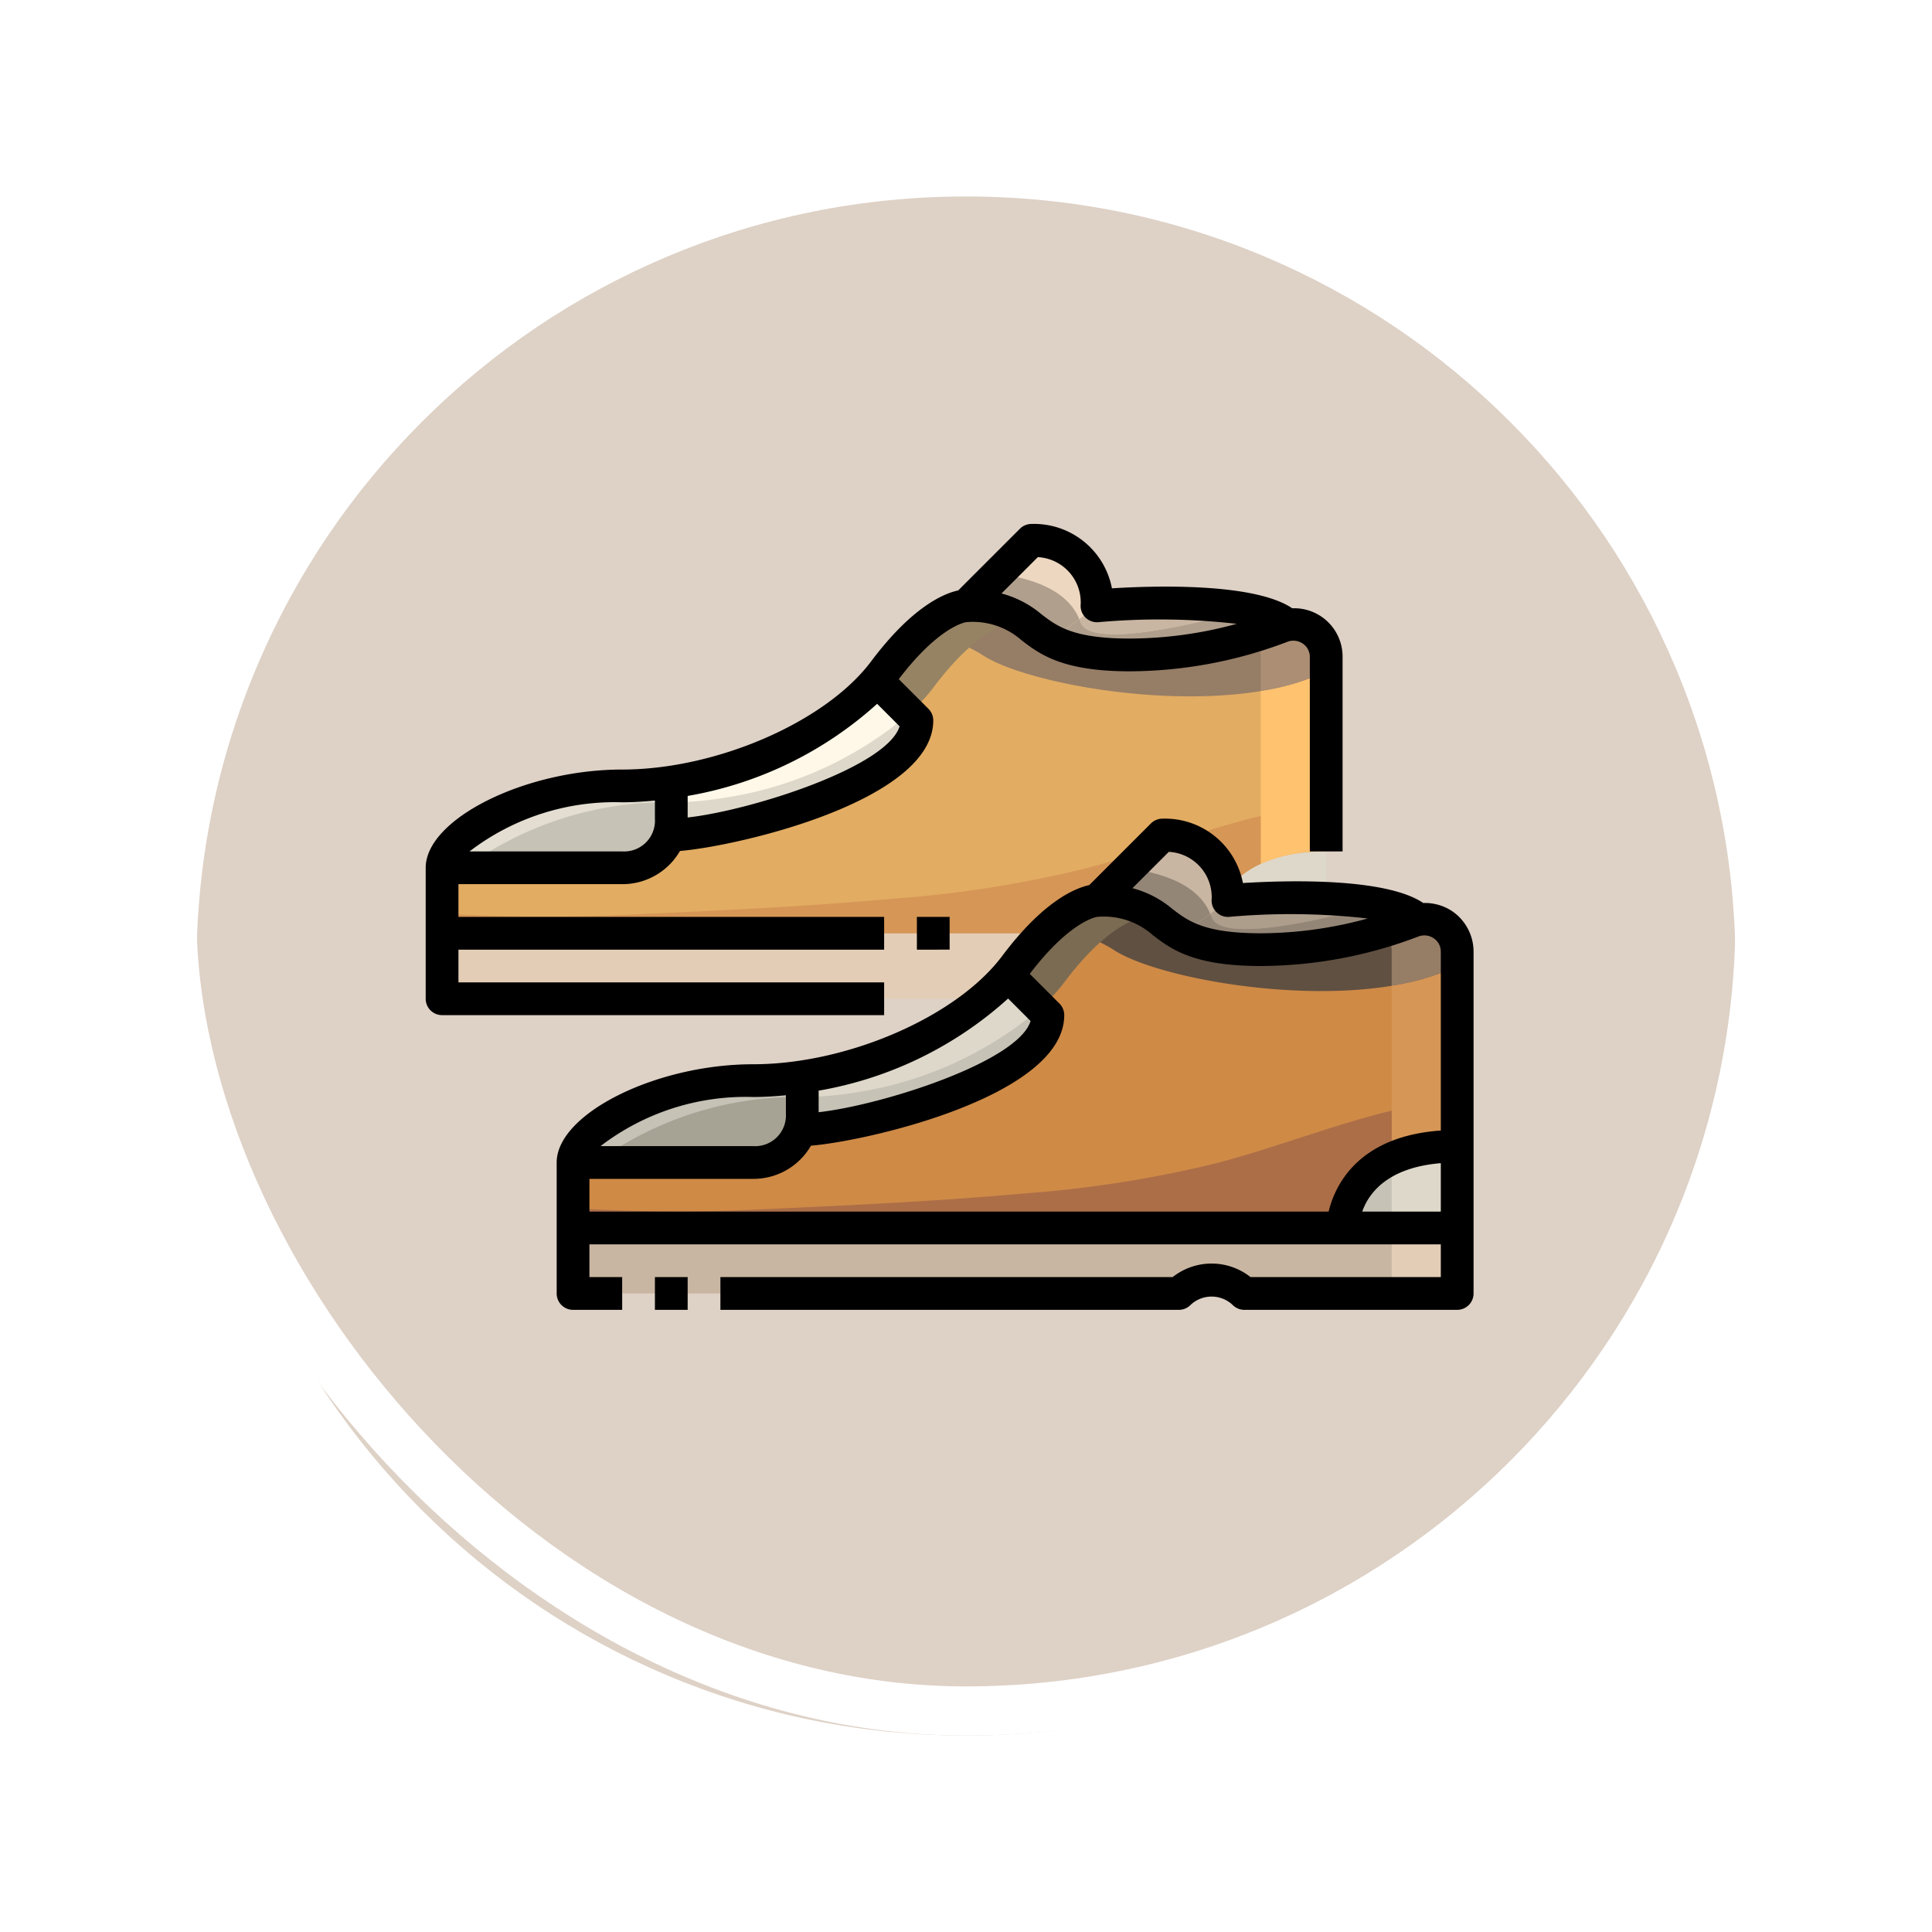 <svg xmlns="http://www.w3.org/2000/svg" xmlns:xlink="http://www.w3.org/1999/xlink" width="118" height="118" viewBox="0 0 118 118">
  <defs>
    <filter id="Trazado_896985" x="0" y="0" width="118" height="118" filterUnits="userSpaceOnUse">
      <feOffset dy="3" input="SourceAlpha"/>
      <feGaussianBlur stdDeviation="3" result="blur"/>
      <feFlood flood-opacity="0.161"/>
      <feComposite operator="in" in2="blur"/>
      <feComposite in="SourceGraphic"/>
    </filter>
  </defs>
  <g id="Grupo_1177186" data-name="Grupo 1177186" transform="translate(-1158.609 -3843)">
    <g id="Grupo_1111320" data-name="Grupo 1111320" transform="translate(-8.391 -3)">
      <g id="Grupo_1109828" data-name="Grupo 1109828" transform="translate(1176 3852)">
        <g id="Grupo_1098742" data-name="Grupo 1098742">
          <g transform="matrix(1, 0, 0, 1, -9, -6)" filter="url(#Trazado_896985)">
            <g id="Trazado_896985-2" data-name="Trazado 896985" transform="translate(9 6)" fill="#d8cabd" opacity="0.859">
              <path d="M 50 98.5 C 43.452 98.5 37.1 97.218 31.122 94.689 C 25.347 92.247 20.16 88.749 15.705 84.295 C 11.251 79.84 7.753 74.653 5.311 68.878 C 2.782 62.9 1.5 56.548 1.5 50 C 1.5 43.452 2.782 37.1 5.311 31.122 C 7.753 25.347 11.251 20.16 15.705 15.705 C 20.16 11.251 25.347 7.753 31.122 5.311 C 37.1 2.782 43.452 1.5 50 1.5 C 56.548 1.5 62.899 2.782 68.878 5.311 C 74.653 7.753 79.84 11.251 84.295 15.705 C 88.749 20.16 92.246 25.347 94.689 31.122 C 97.218 37.1 98.5 43.452 98.5 50 C 98.5 56.548 97.218 62.9 94.689 68.878 C 92.246 74.653 88.749 79.84 84.295 84.295 C 79.84 88.749 74.653 92.247 68.878 94.689 C 62.899 97.218 56.548 98.5 50 98.5 Z" stroke="none"/>
              <path d="M 50 3 C 43.654 3 37.499 4.242 31.706 6.692 C 26.11 9.059 21.083 12.449 16.766 16.766 C 12.449 21.083 9.059 26.11 6.692 31.706 C 4.242 37.499 3 43.654 3 50 C 3 56.346 4.242 62.501 6.692 68.294 C 9.059 73.89 12.449 78.917 16.766 83.234 C 21.083 87.551 26.11 90.941 31.706 93.308 C 37.499 95.758 43.654 97 50 97 C 56.346 97 62.501 95.758 68.294 93.308 C 73.89 90.941 78.917 87.551 83.234 83.234 C 87.551 78.917 90.941 73.89 93.308 68.294 C 95.758 62.501 97 56.346 97 50 C 97 43.654 95.758 37.499 93.308 31.706 C 90.941 26.11 87.551 21.083 83.234 16.766 C 78.917 12.449 73.89 9.059 68.294 6.692 C 62.501 4.242 56.346 3 50 3 M 50 7.62939453125e-06 C 77.614 7.62939453125e-06 100 22.386 100 50 L 100 50 C 100 77.614 77.614 100 50 100 C 22.386 100 0 77.614 0 50 L 0 50 C 0 22.386 22.386 7.62939453125e-06 50 7.62939453125e-06 Z" stroke="none" fill="#fff"/>
            </g>
          </g>
          <g id="Rectángulo_400907" data-name="Rectángulo 400907" transform="translate(0 0)" fill="none" stroke="#fff" stroke-width="3">
            <rect width="100" height="100" rx="50" stroke="none"/>
            <rect x="1.5" y="1.5" width="97" height="97" rx="48.5" fill="none"/>
          </g>
        </g>
      </g>
    </g>
    <g id="_03-shoes" data-name="03-shoes" transform="translate(1184.609 3867.001)">
      <path id="Trazado_1033519" data-name="Trazado 1033519" d="M41,13s9.54-.8,11.61,1.16c-.11.03-.23.06-.34.1A26.174,26.174,0,0,1,43,16c-7,0-5-3-10-3l4-4S41,9,41,13Z" fill="#edd7c0"/>
      <path id="Trazado_1033520" data-name="Trazado 1033520" d="M55,28v5H48S48,28,55,28Z" fill="#ded8ca"/>
      <path id="Trazado_1033521" data-name="Trazado 1033521" d="M15,23.76V26a3.655,3.655,0,0,1-.13.99A3.037,3.037,0,0,1,12,29H1c0-2,5-5,11-5a19.246,19.246,0,0,0,3-.24Z" fill="#c6c2b6"/>
      <path id="Trazado_1033522" data-name="Trazado 1033522" d="M27.55,17.55,30,20c0,4-12,7-15,7l-.13-.01A3.655,3.655,0,0,0,15,26V23.76C19.89,23.04,24.9,20.64,27.55,17.55Z" fill="#ded8ca"/>
      <path id="Trazado_1033523" data-name="Trazado 1033523" d="M55,33v4H42a2.849,2.849,0,0,0-4,0H1V33Z" fill="#e3cdb6"/>
      <path id="Trazado_1033524" data-name="Trazado 1033524" d="M52.61,14.16A2,2,0,0,1,55,16.12V28c-7,0-7,5-7,5H1V29H12a3.037,3.037,0,0,0,2.87-2.01L15,27c3,0,15-3,15-7l-2.45-2.45c.16-.18.31-.36.45-.55,3-4,5-4,5-4,5,0,3,3,10,3a26.174,26.174,0,0,0,9.27-1.74C52.38,14.22,52.5,14.19,52.61,14.16Z" fill="#e2ac62"/>
      <path id="Trazado_1033525" data-name="Trazado 1033525" d="M52.61,14.16c-.11.03-.23.06-.34.1A26.174,26.174,0,0,1,43,16c-7,0-5-3-10-3,0,0-1.16.005-3.035,1.767A8.027,8.027,0,0,1,34,16c3,2,15,4,21,1v-.88a2,2,0,0,0-2.39-1.96Z" fill="#967d66"/>
      <path id="Trazado_1033526" data-name="Trazado 1033526" d="M51,33v4h4V33Z" fill="#e3cdb6"/>
      <path id="Trazado_1033527" data-name="Trazado 1033527" d="M51,18.2V28.763A9.358,9.358,0,0,1,55,28V17a14.114,14.114,0,0,1-4,1.2Z" fill="#ffc26f"/>
      <path id="Trazado_1033528" data-name="Trazado 1033528" d="M52.61,14.16c-.11.03-.23.06-.34.1-.513.2-1.093.4-1.727.592A1.959,1.959,0,0,1,51,16.12V18.2A14.114,14.114,0,0,0,55,17v-.88a2,2,0,0,0-2.39-1.96Z" fill="#ab8e74"/>
      <path id="Trazado_1033529" data-name="Trazado 1033529" d="M15,25V23.76A19.246,19.246,0,0,1,12,24C6,24,1,27,1,29H2.4A20.949,20.949,0,0,1,15,25Z" fill="#e3ded1"/>
      <path id="Trazado_1033530" data-name="Trazado 1033530" d="M18,24.76a22.589,22.589,0,0,0,11.561-5.2L27.55,17.55C24.9,20.64,19.89,23.04,15,23.76V25a19.246,19.246,0,0,0,3-.24Z" fill="#fff8e8"/>
      <path id="Trazado_1033531" data-name="Trazado 1033531" d="M30.55,18.55c.16-.18.31-.36.45-.55,3-4,5-4,5-4,.224,0,.42.013.617.024A5.417,5.417,0,0,0,33,13s-2,0-5,4c-.14.19-.29.37-.45.55l2.011,2.011a12.514,12.514,0,0,0,.989-1.011Z" fill="#968364"/>
      <path id="Trazado_1033532" data-name="Trazado 1033532" d="M51,25.833c-3.546.859-7.053,2.244-10.589,3.182a70.809,70.809,0,0,1-11.826,1.873c-5.468.493-10.955.741-16.44.988A105.939,105.939,0,0,1,1,31.793V33H48a4.966,4.966,0,0,1,3-4.237Z" fill="#d69656"/>
      <path id="Trazado_1033533" data-name="Trazado 1033533" d="M40,14c.591,1.772,7.863-.112,10.246-.782A43.1,43.1,0,0,0,41,13l-1.083.812C39.943,13.876,39.978,13.933,40,14Z" fill="#c9b6a2"/>
      <path id="Trazado_1033534" data-name="Trazado 1033534" d="M50.246,13.218c-2.383.67-9.655,2.554-10.246.782-.022-.067-.057-.124-.083-.188l-1.726,1.3A9.83,9.83,0,0,0,43,16a26.174,26.174,0,0,0,9.27-1.74c.11-.04.23-.07.34-.1A4.978,4.978,0,0,0,50.246,13.218Z" fill="#b09f8d"/>
      <path id="Trazado_1033535" data-name="Trazado 1033535" d="M34.937,11.063,33,13c3.194,0,3.539,1.223,5.191,2.107l1.726-1.3c-.828-2.023-3.53-2.592-4.98-2.749Z" fill="#b09f8d"/>
      <path id="Trazado_1033536" data-name="Trazado 1033536" d="M49,31s9.54-.8,11.61,1.16c-.11.03-.23.06-.34.1A26.174,26.174,0,0,1,51,34c-7,0-5-3-10-3l4-4S49,27,49,31Z" fill="#c9b6a2"/>
      <path id="Trazado_1033537" data-name="Trazado 1033537" d="M63,46v5H56S56,46,63,46Z" fill="#c6c2b6"/>
      <path id="Trazado_1033538" data-name="Trazado 1033538" d="M23,41.76V44a3.655,3.655,0,0,1-.13.99A3.037,3.037,0,0,1,20,47H9c0-2,5-5,11-5a19.246,19.246,0,0,0,3-.24Z" fill="#a6a395"/>
      <path id="Trazado_1033539" data-name="Trazado 1033539" d="M35.55,35.55,38,38c0,4-12,7-15,7l-.13-.01A3.655,3.655,0,0,0,23,44V41.76C27.89,41.04,32.9,38.64,35.55,35.55Z" fill="#c6c2b6"/>
      <path id="Trazado_1033540" data-name="Trazado 1033540" d="M63,51v4H50a2.849,2.849,0,0,0-4,0H9V51Z" fill="#c9b6a2"/>
      <path id="Trazado_1033541" data-name="Trazado 1033541" d="M60.61,32.16A2,2,0,0,1,63,34.12V46c-7,0-7,5-7,5H9V47H20a3.037,3.037,0,0,0,2.87-2.01L23,45c3,0,15-3,15-7l-2.45-2.45c.16-.18.31-.36.45-.55,3-4,5-4,5-4,5,0,3,3,10,3a26.174,26.174,0,0,0,9.27-1.74C60.38,32.22,60.5,32.19,60.61,32.16Z" fill="#cf8a46"/>
      <path id="Trazado_1033542" data-name="Trazado 1033542" d="M60.61,32.16c-.11.03-.23.06-.34.1A26.174,26.174,0,0,1,51,34c-7,0-5-3-10-3,0,0-1.16,0-3.035,1.767A8.027,8.027,0,0,1,42,34c3,2,15,4,21,1v-.88a2,2,0,0,0-2.39-1.96Z" fill="#605041"/>
      <path id="Trazado_1033543" data-name="Trazado 1033543" d="M59,51h4V46a9.358,9.358,0,0,0-4,.763Z" fill="#ded8ca"/>
      <path id="Trazado_1033544" data-name="Trazado 1033544" d="M59,51v4h4V51Z" fill="#e3cdb6"/>
      <path id="Trazado_1033545" data-name="Trazado 1033545" d="M59,36.205V46.763A9.358,9.358,0,0,1,63,46V35a14.114,14.114,0,0,1-4,1.2Z" fill="#d69656"/>
      <path id="Trazado_1033546" data-name="Trazado 1033546" d="M60.61,32.16c-.11.03-.23.06-.34.1-.513.2-1.093.4-1.727.592A1.959,1.959,0,0,1,59,34.12V36.2A14.114,14.114,0,0,0,63,35v-.88a2,2,0,0,0-2.39-1.96Z" fill="#967d66"/>
      <path id="Trazado_1033547" data-name="Trazado 1033547" d="M23,43V41.76A19.246,19.246,0,0,1,20,42c-6,0-11,3-11,5h1.4A20.949,20.949,0,0,1,23,43Z" fill="#c6c2b6"/>
      <path id="Trazado_1033548" data-name="Trazado 1033548" d="M26,42.76a22.589,22.589,0,0,0,11.561-5.2L35.55,35.55C32.9,38.64,27.89,41.04,23,41.76V43A19.246,19.246,0,0,0,26,42.76Z" fill="#ded8ca"/>
      <path id="Trazado_1033549" data-name="Trazado 1033549" d="M38.55,36.55c.16-.18.31-.36.45-.55,3-4,5-4,5-4,.224,0,.42.013.617.024A5.417,5.417,0,0,0,41,31s-2,0-5,4c-.14.19-.29.37-.45.55l2.011,2.011a12.513,12.513,0,0,0,.989-1.011Z" fill="#7b6b52"/>
      <path id="Trazado_1033550" data-name="Trazado 1033550" d="M59,43.833c-3.546.859-7.053,2.244-10.589,3.182a70.808,70.808,0,0,1-11.826,1.873c-5.468.493-10.955.741-16.44.988A105.942,105.942,0,0,1,9,49.793V51H56a4.966,4.966,0,0,1,3-4.237Z" fill="#ac6e47"/>
      <path id="Trazado_1033551" data-name="Trazado 1033551" d="M48,32c.591,1.772,7.863-.112,10.246-.782A43.1,43.1,0,0,0,49,31l-1.083.812C47.943,31.876,47.978,31.933,48,32Z" fill="#ad9d8b"/>
      <path id="Trazado_1033552" data-name="Trazado 1033552" d="M58.246,31.218c-2.383.67-9.655,2.554-10.246.782-.022-.067-.057-.124-.083-.188l-1.726,1.295A9.83,9.83,0,0,0,51,34a26.174,26.174,0,0,0,9.27-1.74c.11-.04.23-.07.34-.1A4.978,4.978,0,0,0,58.246,31.218Z" fill="#948677"/>
      <path id="Trazado_1033553" data-name="Trazado 1033553" d="M42.937,29.063,41,31c3.194,0,3.539,1.223,5.191,2.107l1.726-1.3c-.828-2.023-3.53-2.592-4.98-2.749Z" fill="#948677"/>
      <path id="Trazado_1033554" data-name="Trazado 1033554" d="M62.705,31.659a3,3,0,0,0-1.777-.508c-2.312-1.561-8.358-1.384-11.015-1.219A4.844,4.844,0,0,0,45,26a1,1,0,0,0-.707.293l-3.767,3.766c-.891.192-2.821,1-5.326,4.341C32.424,38.1,25.748,41,20,41c-5.944,0-12,3.028-12,6v8a1,1,0,0,0,1,1h3V54H10V52H62v2H50.379a3.834,3.834,0,0,0-4.758,0H18v2H46a1,1,0,0,0,.707-.293,1.874,1.874,0,0,1,2.586,0A1,1,0,0,0,50,56H63a1,1,0,0,0,1-1V34.125a2.992,2.992,0,0,0-1.295-2.466ZM45.387,28.027A2.768,2.768,0,0,1,48,31a1,1,0,0,0,.323.736.984.984,0,0,0,.76.261,42.012,42.012,0,0,1,8.452.1A24.789,24.789,0,0,1,51,33c-3.455,0-4.438-.753-5.39-1.482a6.241,6.241,0,0,0-2.442-1.272Zm-9.815,8.959,1.372,1.373c-.756,2.482-9.027,5.129-12.944,5.57V42.612a23.084,23.084,0,0,0,11.572-5.626ZM22,42.893V44a1.882,1.882,0,0,1-2,2H10.678A14.572,14.572,0,0,1,20,43C20.66,43,21.329,42.958,22,42.893ZM10,48H20a4.053,4.053,0,0,0,3.531-2.027C27.047,45.684,39,42.928,39,38a1,1,0,0,0-.293-.707L36.894,35.48C39.4,32.188,41.027,32,41,32a4.5,4.5,0,0,1,3.394,1.1C45.5,33.95,46.867,35,51,35a27.267,27.267,0,0,0,9.625-1.8,1.016,1.016,0,0,1,.947.109.978.978,0,0,1,.428.818V45.048C56.944,45.4,55.533,48.4,55.148,50H10Zm52-.959V50H57.2C57.579,48.917,58.7,47.312,62,47.041Z"/>
      <path id="Trazado_1033555" data-name="Trazado 1033555" d="M14,54h2v2H14Z"/>
      <path id="Trazado_1033556" data-name="Trazado 1033556" d="M30,32h2v2H30Z"/>
      <path id="Trazado_1033557" data-name="Trazado 1033557" d="M28,36H2V34H28V32H2V30H12a4.053,4.053,0,0,0,3.531-2.027C19.047,27.684,31,24.928,31,20a1,1,0,0,0-.293-.707L28.894,17.48C31.4,14.188,33.027,14,33,14a4.5,4.5,0,0,1,3.394,1.105C37.5,15.95,38.867,17,43,17a27.267,27.267,0,0,0,9.625-1.8,1.016,1.016,0,0,1,.947.109.978.978,0,0,1,.428.818V28h2V16.125a2.955,2.955,0,0,0-3.073-2.974c-2.312-1.56-8.357-1.383-11.014-1.219A4.844,4.844,0,0,0,37,8a1,1,0,0,0-.707.293l-3.767,3.766c-.891.192-2.821,1-5.326,4.341C24.424,20.1,17.748,23,12,23,6.056,23,0,26.028,0,29v8a1,1,0,0,0,1,1H28Zm9.387-25.973A2.768,2.768,0,0,1,40,13a1,1,0,0,0,1.083,1,42.013,42.013,0,0,1,8.452.1A24.782,24.782,0,0,1,43,15c-3.455,0-4.438-.753-5.39-1.482a6.241,6.241,0,0,0-2.442-1.272Zm-9.815,8.959,1.372,1.373c-.756,2.482-9.027,5.129-12.944,5.57V24.612a23.084,23.084,0,0,0,11.572-5.626ZM14,24.893V26a1.882,1.882,0,0,1-2,2H2.678A14.572,14.572,0,0,1,12,25C12.66,25,13.329,24.958,14,24.893Z"/>
    </g>
  </g>
</svg>
